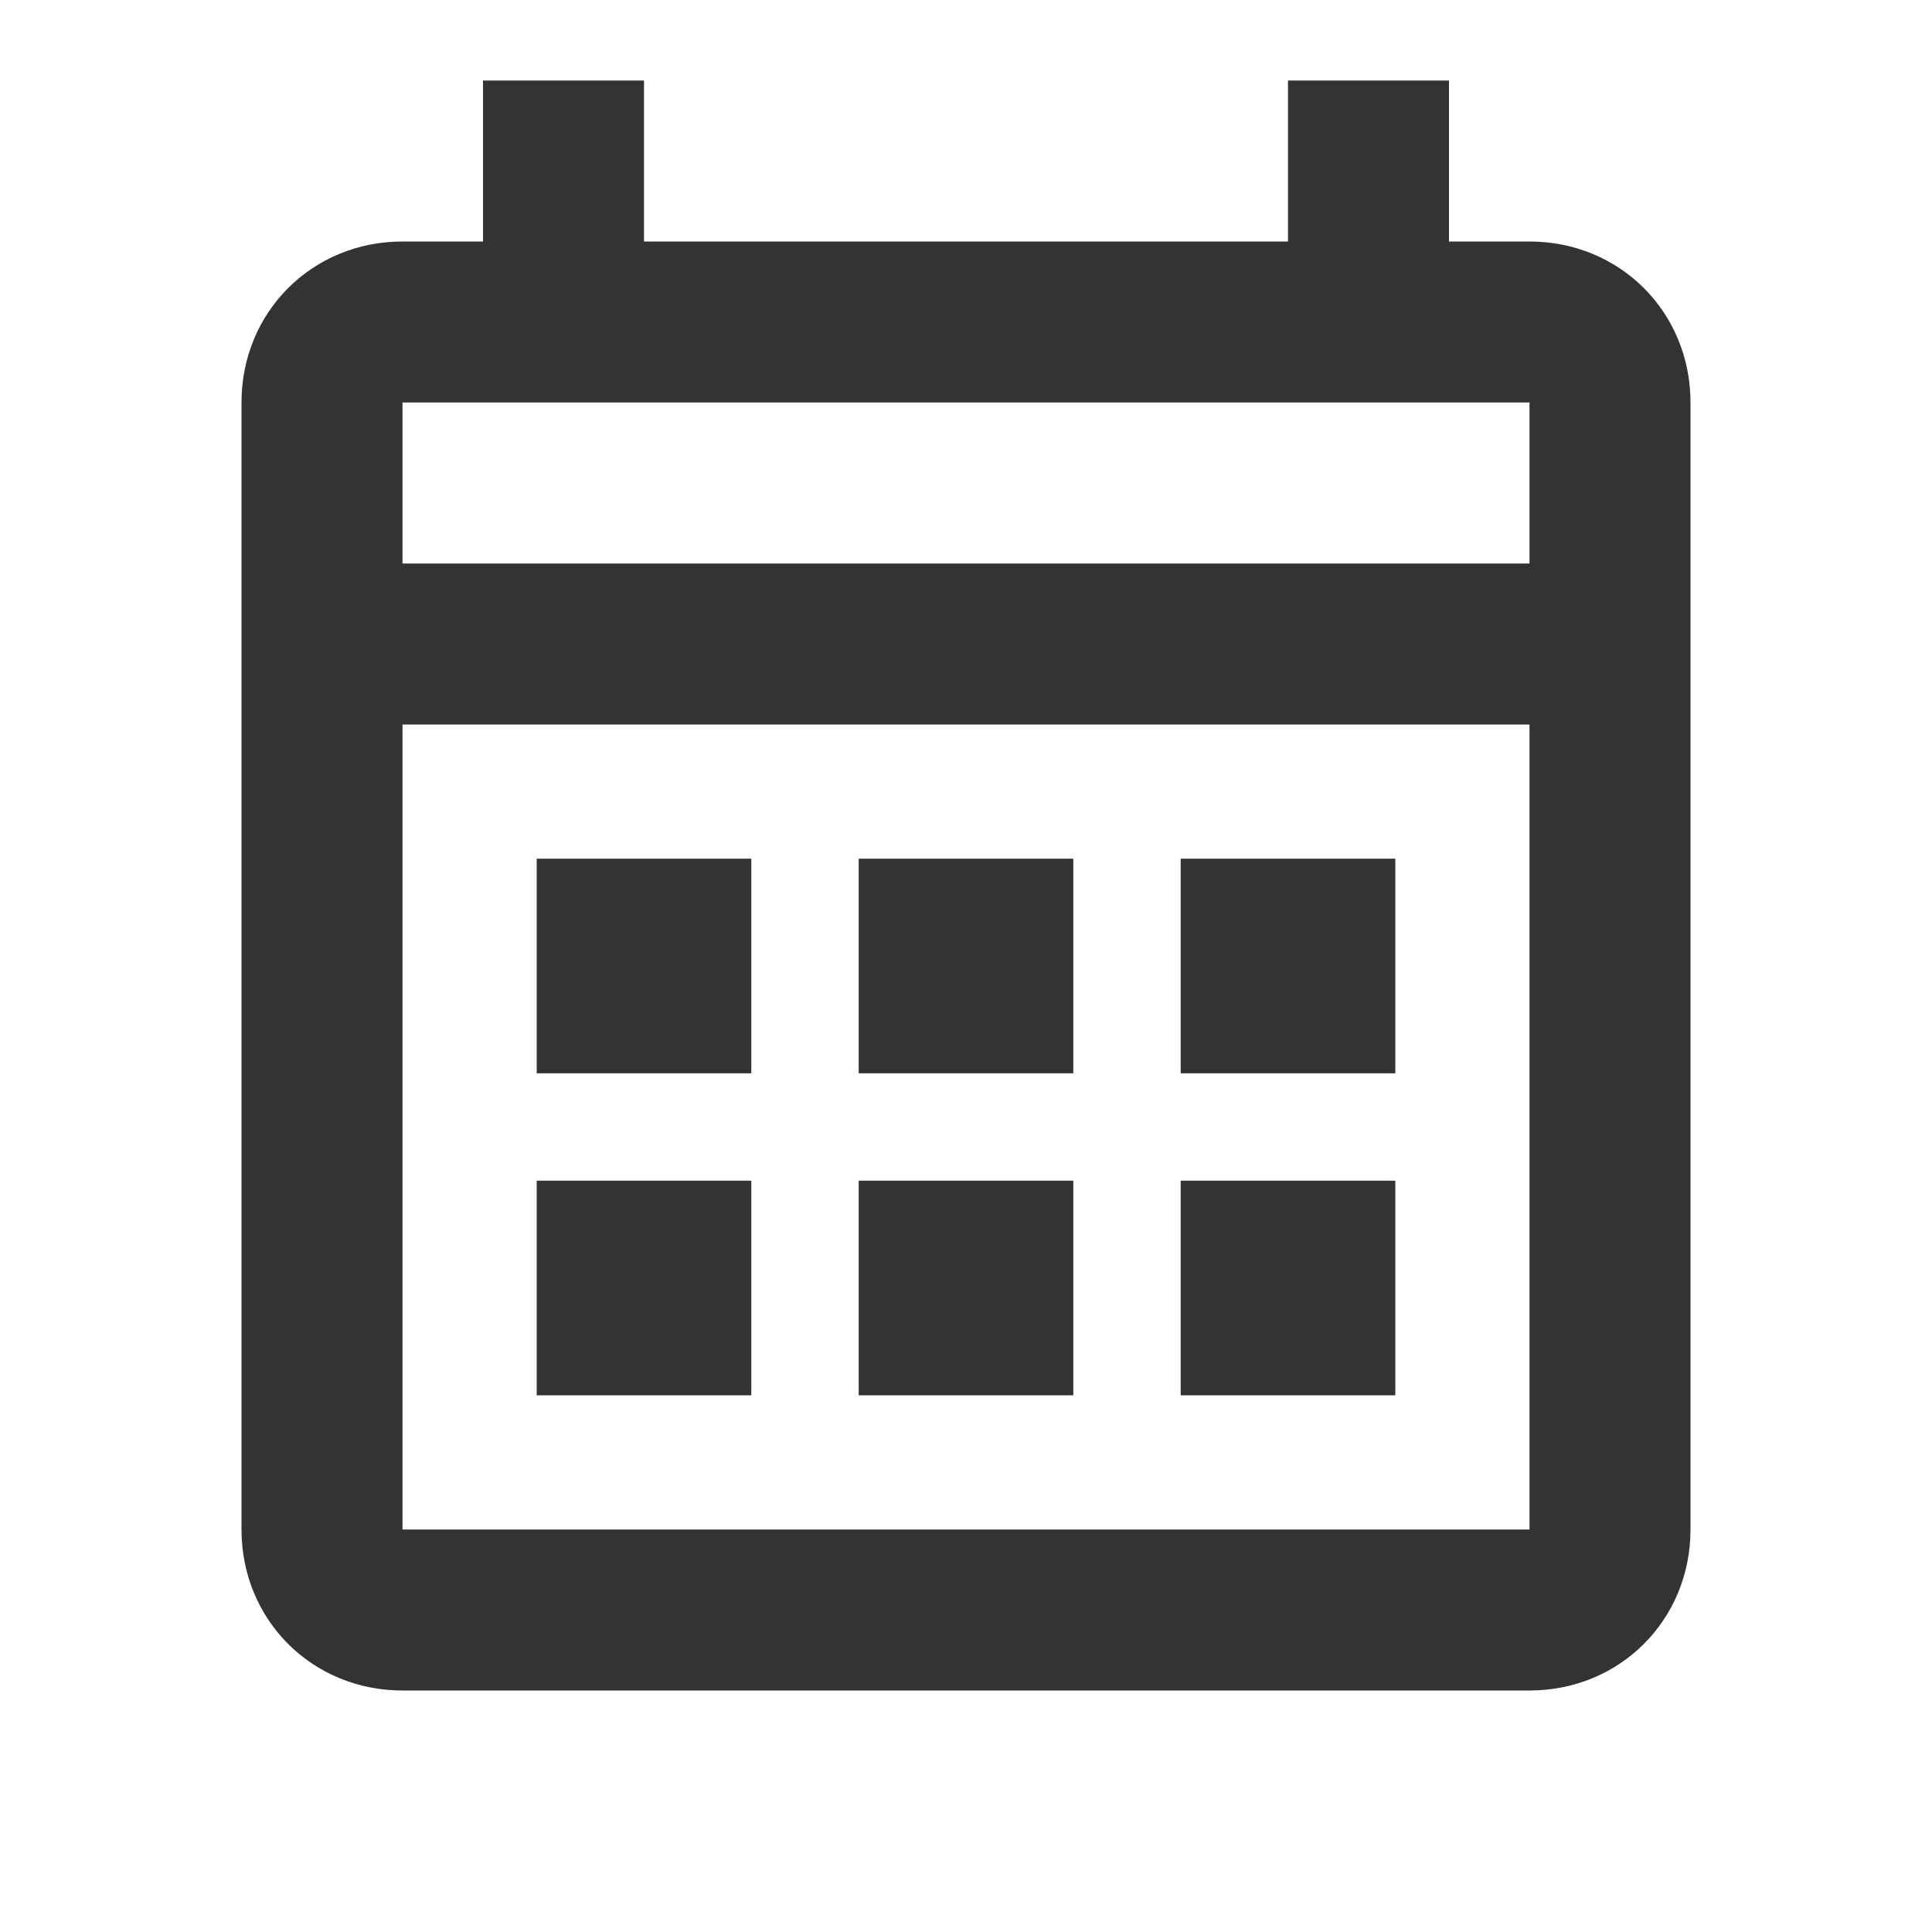 <svg width="24" height="24" viewBox="0 0 24 24" fill="none" xmlns="http://www.w3.org/2000/svg">
<path d="M19 5V7H5V5H19ZM19 3H5C3.877 3 3 3.877 3 5V9H21V5C21 3.877 20.123 3 19 3ZM5 9H19V19H5V9ZM3 7V19C3 20.123 3.877 21 5 21H19C20.123 21 21 20.123 21 19V7H3ZM6 1V5H8V1H6ZM18 5V1H16V5H18ZM6.667 14.667V17.333H9.333V14.667H6.667ZM10.667 14.667V17.333H13.333V14.667H10.667ZM14.667 14.667V17.333H17.333V14.667H14.667ZM6.667 10.667V13.333H9.333V10.667H6.667ZM10.667 10.667V13.333H13.333V10.667H10.667ZM14.667 10.667V13.333H17.333V10.667H14.667Z" fill="#333333"/>
</svg>
